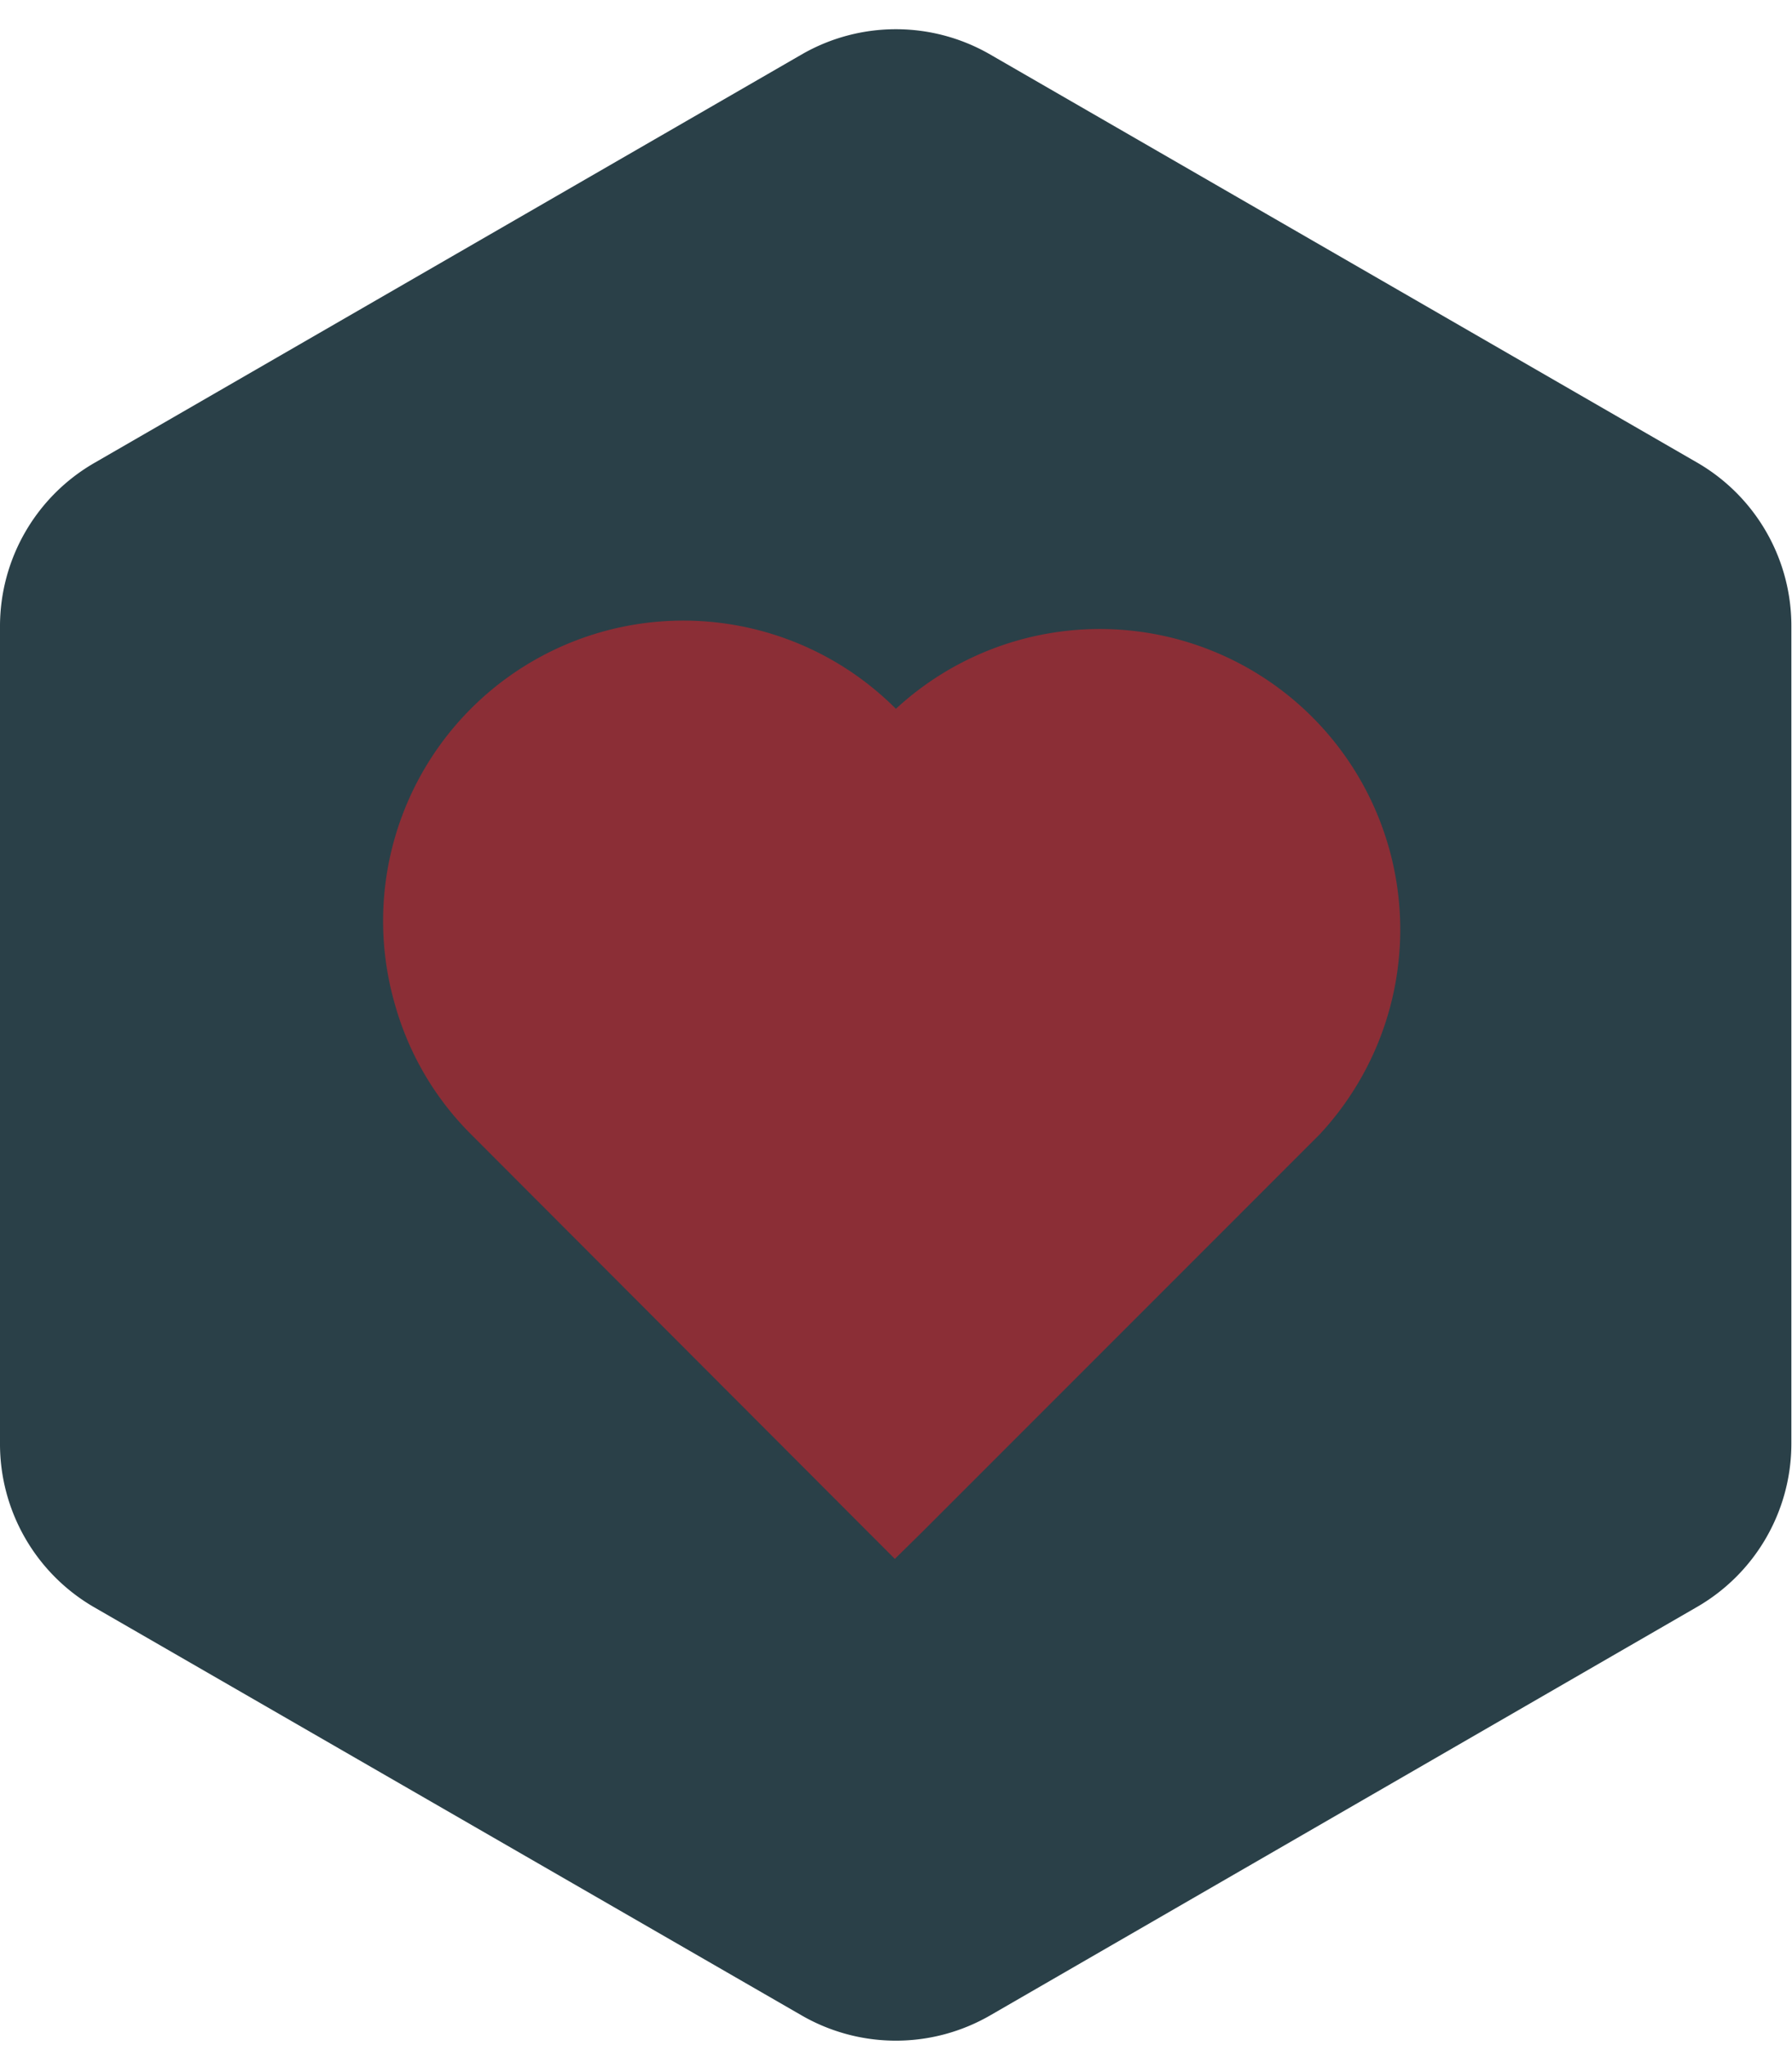 <svg id="Calque_1" data-name="Calque 1" xmlns="http://www.w3.org/2000/svg" viewBox="0 0 85.53 97.56"><defs><style>.cls-1{fill:#2a4048;}.cls-2{fill:#ed1c24;opacity:0.5;}</style></defs><title>health</title><path class="cls-1" d="M0,29.89v39a9,9,0,0,0,4.5,7.8L38.26,96.16a9,9,0,0,0,9,0L81,76.67a9,9,0,0,0,4.5-7.8v-39a9,9,0,0,0-4.5-7.8L47.26,2.6a9,9,0,0,0-9,0L4.5,22.09A9,9,0,0,0,0,29.89Z"/><path class="cls-2" d="M63,54.11l-19,19-1.29,1.27L22.47,54.11a14.13,14.13,0,0,1-3.63-6.22A14.33,14.33,0,0,1,42.76,33.82,14.34,14.34,0,0,1,63,54.11Z"/></svg>